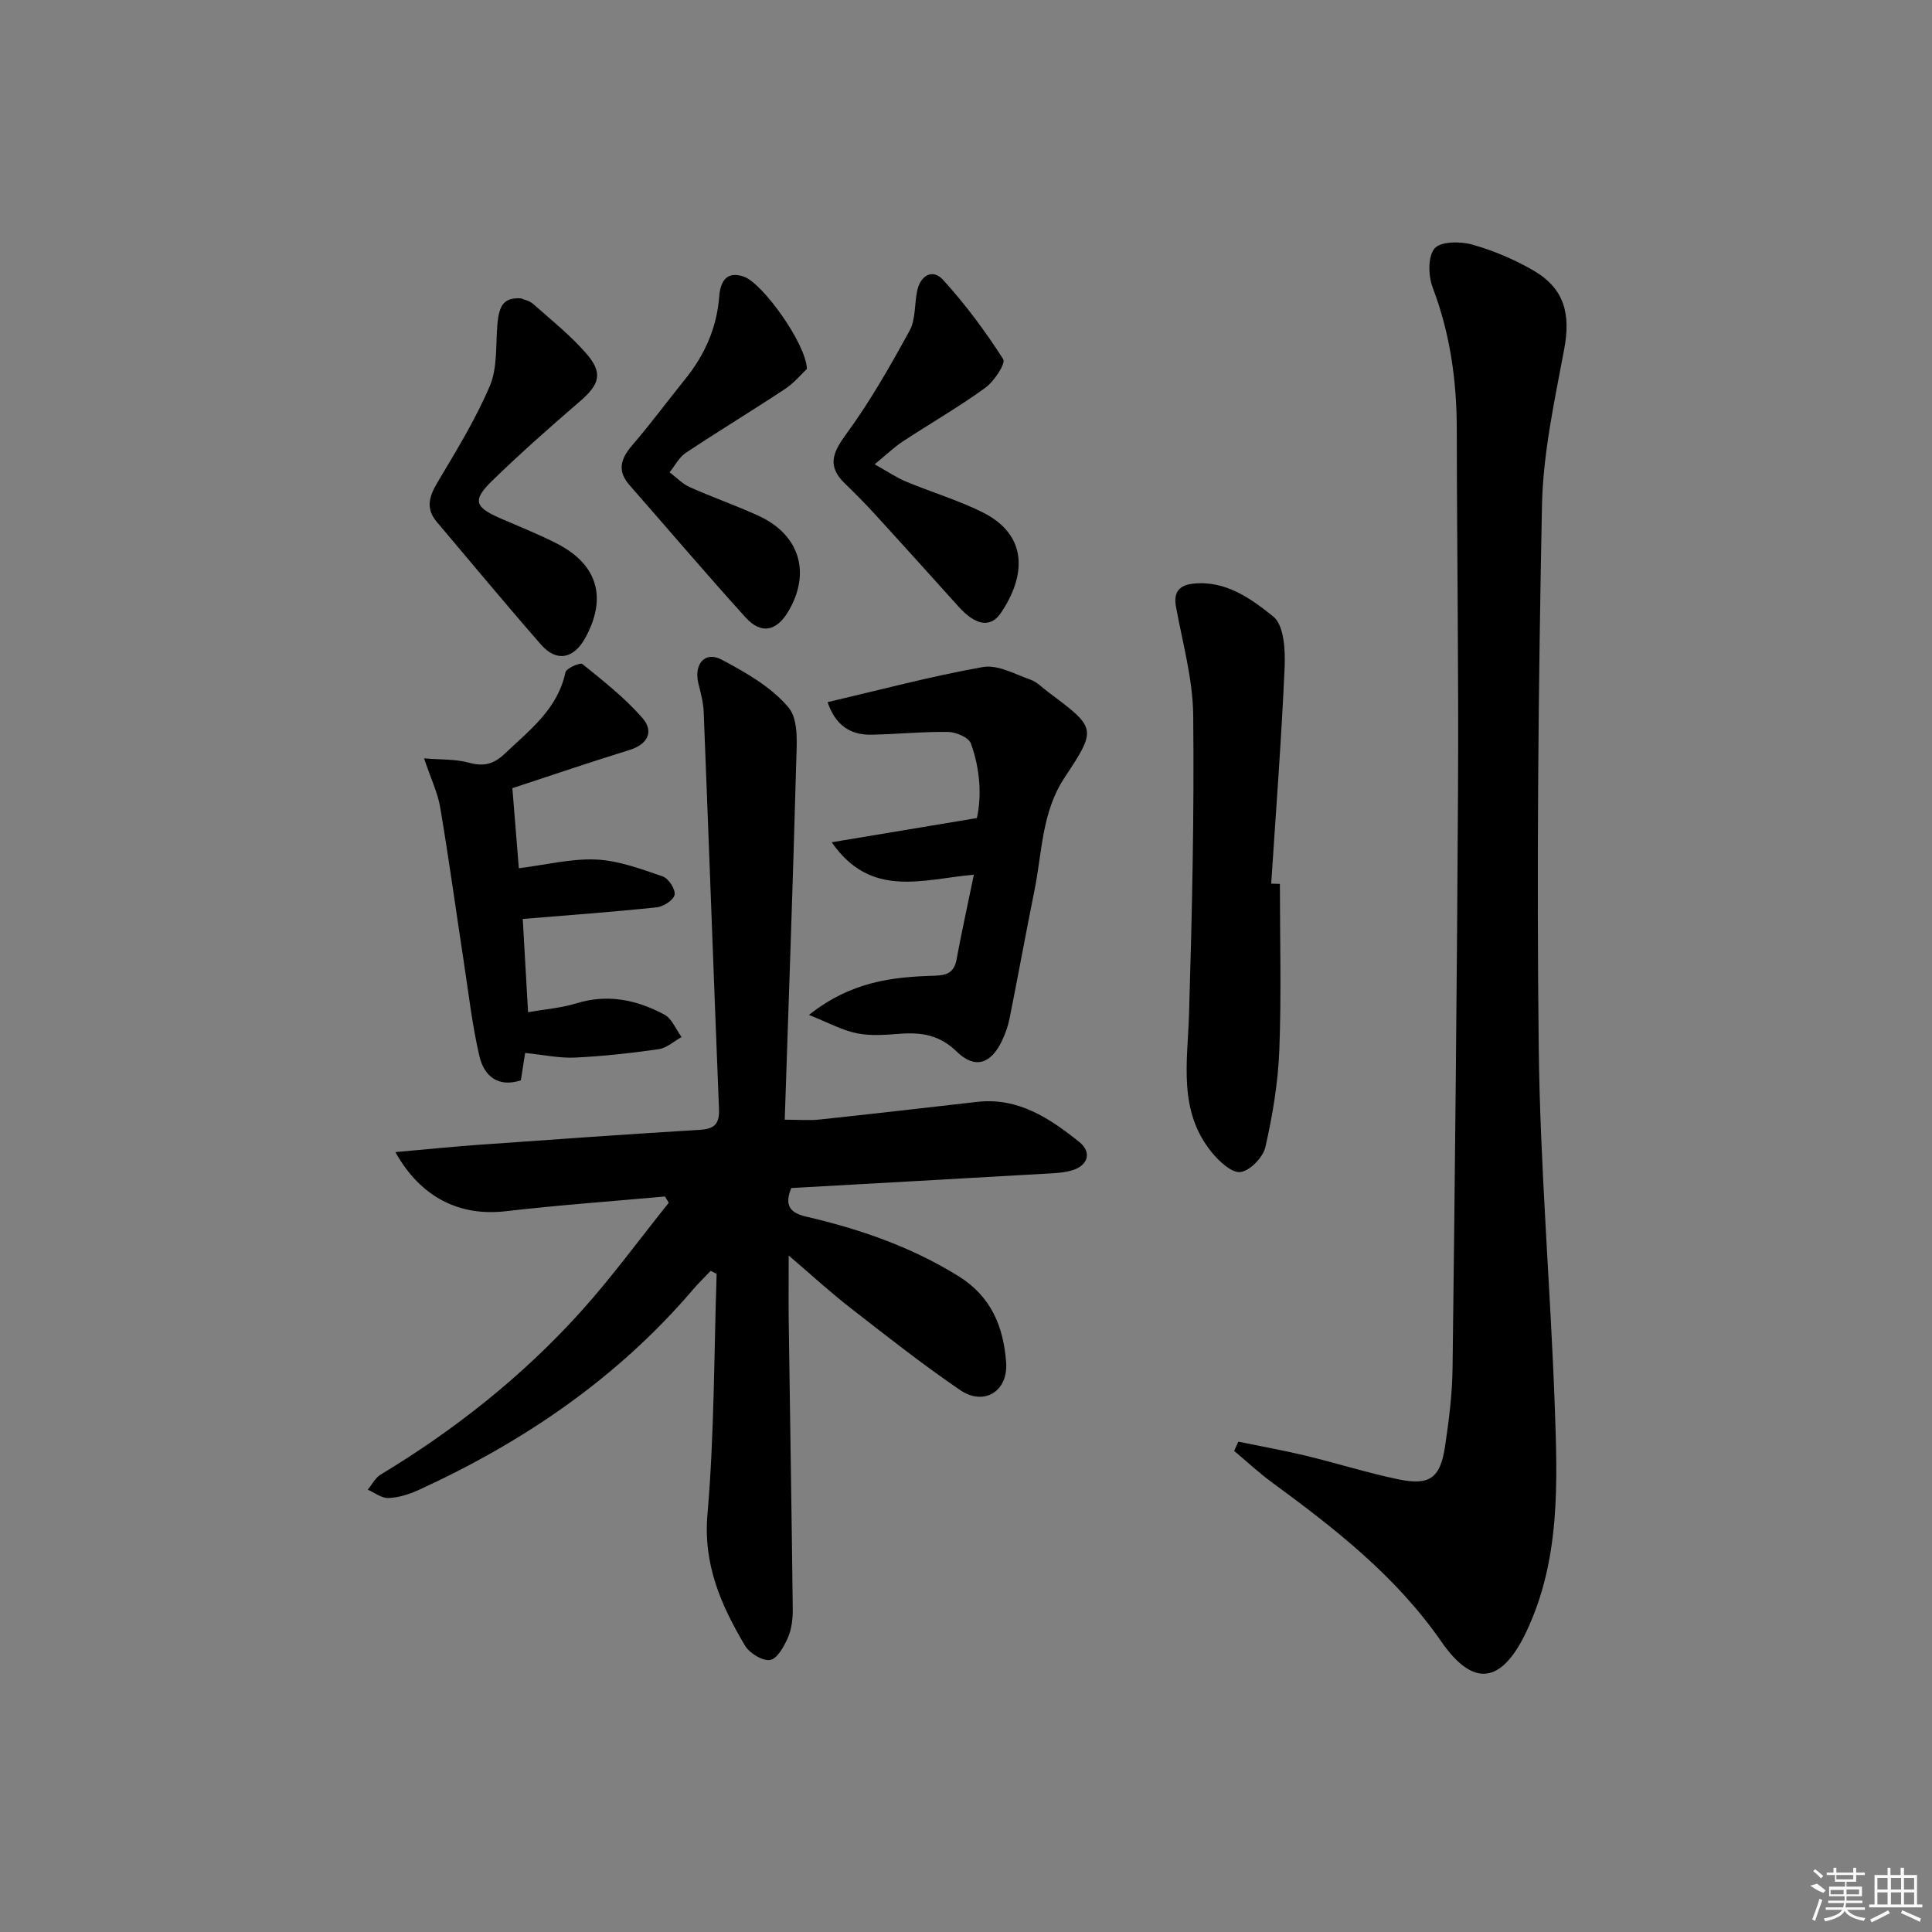 <svg enable-background="new 0 0 400 400" viewBox="0 0 400 400" xmlns="http://www.w3.org/2000/svg"><rect x="0" y="0" width="400" height="400" fill="#808080" stroke="none"/><path d="m163.82 245.97c-1.55 3.79-.06 5.19 3.14 5.93 11.05 2.57 21.63 6.22 31.4 12.26 6.89 4.25 9.4 10.53 9.95 17.93.44 5.96-4.58 9.09-9.54 5.7-7.82-5.34-15.27-11.22-22.75-17.04-4.06-3.15-7.85-6.64-12.73-10.81 0 5.3-.05 9.63.01 13.96.27 19.77.61 39.54.83 59.31.02 1.96-.23 4.08-1 5.84-.8 1.83-2.23 4.41-3.69 4.63-1.59.24-4.28-1.41-5.21-2.99-4.92-8.31-8.66-16.72-7.76-27.15 1.43-16.53 1.35-33.2 1.9-49.8-.41-.21-.82-.42-1.23-.63-1.25 1.32-2.57 2.6-3.75 3.98-15.65 18.3-35.05 31.48-56.79 41.43-1.93.88-4.11 1.55-6.2 1.63-1.39.05-2.84-1.11-4.26-1.73.87-1.05 1.55-2.44 2.65-3.11 15.35-9.26 29.3-20.3 41.32-33.59 6.51-7.21 12.26-15.11 18.35-22.7-.26-.43-.52-.87-.78-1.3-11 1-22.02 1.78-32.98 3.05-9.45 1.1-17.58-2.78-22.84-12.24 6.04-.53 11.7-1.12 17.37-1.52 15.25-1.09 30.5-2.17 45.75-3.1 3.03-.18 4-1.34 3.88-4.3-1.1-27.42-2.08-54.84-3.17-82.26-.08-1.97-.63-3.93-1.1-5.86-.97-3.99 1.36-6.75 4.81-4.92 5.04 2.67 10.37 5.71 13.9 9.97 2.15 2.6 1.63 7.81 1.53 11.82-.65 24.26-1.53 48.51-2.36 73.46 3.05 0 5.14.19 7.19-.03 10.9-1.16 21.78-2.42 32.67-3.66 8.5-.96 15.04 3.43 21.13 8.31 2.61 2.09 1.9 4.92-1.67 5.92-1.88.52-3.92.56-5.89.67-17.4 1.01-34.81 1.97-52.08 2.94z"/><path d="m256.38 298.48c4.65.96 9.32 1.79 13.93 2.9 6.44 1.55 12.78 3.57 19.26 4.91 6.45 1.33 8.63-.29 9.61-6.82.81-5.41 1.5-10.89 1.56-16.35.49-40.12.92-80.23 1.13-120.35.13-24.64-.23-49.29-.26-73.94-.01-10.06-1.38-19.79-4.98-29.28-.92-2.42-1.04-6.36.36-8.09 1.19-1.47 5.29-1.53 7.72-.85 4.43 1.24 8.82 3.09 12.8 5.41 6.41 3.74 7.71 9.01 6.34 16.27-2.01 10.72-4.38 21.56-4.6 32.39-.75 37.43-1.11 74.89-.67 112.33.29 24.74 2.43 49.45 3.32 74.19.56 15.77 1.17 31.68-5.85 46.55-5.09 10.78-10.93 11.81-17.65 2.11-9.41-13.58-22.04-23.4-35.07-32.96-2.73-2-5.21-4.33-7.81-6.5.29-.65.58-1.28.86-1.92z"/><path d="m167.48 210.13c8.82-6.98 17.36-7.86 26.02-8.12 2.52-.08 4.04-.62 4.54-3.34 1.04-5.62 2.28-11.21 3.59-17.58-10.86 1.01-21.35 4.93-29.44-6.71 10.16-1.69 19.58-3.26 30.06-5.01.99-4.3.75-10.01-1.25-15.47-.46-1.24-3.09-2.34-4.73-2.36-5.3-.08-10.61.48-15.92.57-4.46.07-7.44-2.11-9.01-6.74 10.93-2.55 21.47-5.37 32.18-7.27 3.03-.54 6.59 1.48 9.81 2.61 1.36.48 2.47 1.66 3.67 2.56 10.04 7.5 10.12 7.56 3.37 17.78-4.71 7.14-4.6 15.47-6.21 23.38-1.78 8.78-3.37 17.6-5.13 26.38-.32 1.61-.88 3.21-1.59 4.69-2.3 4.8-5.59 5.9-9.38 2.21-3.53-3.43-7.25-4.01-11.69-3.68-2.98.22-6.09.49-8.97-.1-3.1-.63-5.99-2.24-9.92-3.8z"/><path d="m264.99 183c0 11.48.32 22.96-.12 34.42-.26 6.72-1.39 13.48-2.88 20.05-.48 2.13-3.19 4.93-5.16 5.19-1.81.23-4.43-2.22-5.95-4.08-7.02-8.61-5-18.73-4.7-28.71.62-20.59 1.08-41.2.86-61.8-.08-7.53-2.22-15.05-3.58-22.54-.56-3.09.88-4.4 3.57-4.69 6.71-.73 12.02 3.12 16.61 6.83 2.21 1.79 2.48 6.93 2.33 10.5-.66 14.94-1.81 29.85-2.78 44.78.59.01 1.19.03 1.8.05z"/><path d="m108.72 218c-.25 1.62-.56 3.56-.88 5.67-4.75 1.55-7.62-.92-8.57-4.96-1.51-6.43-2.25-13.05-3.25-19.6-1.63-10.65-3.09-21.32-4.88-31.94-.51-3.04-1.92-5.92-3.34-10.16 3.43.29 6.47.13 9.25.89 3.05.84 5.12.36 7.45-1.85 5.18-4.92 10.95-9.23 12.57-16.86.18-.83 3.06-2.08 3.52-1.7 4.32 3.49 8.76 6.98 12.39 11.13 2.44 2.78 1.21 5.47-2.69 6.67-7.91 2.44-15.75 5.12-24.21 7.89.43 5.29.88 10.83 1.34 16.58 5.61-.7 10.87-2.04 16.06-1.8 4.64.22 9.27 1.97 13.74 3.5 1.19.41 2.64 2.64 2.45 3.78-.18 1.08-2.29 2.46-3.67 2.61-9.08.96-18.18 1.61-27.77 2.41.34 6.04.71 12.41 1.1 19.3 3.54-.62 6.86-.86 9.96-1.82 6.51-2.02 12.54-.73 18.25 2.31 1.57.84 2.4 3.07 3.57 4.66-1.57.87-3.07 2.27-4.73 2.51-5.74.83-11.54 1.46-17.33 1.74-3.21.15-6.46-.56-10.33-.96z"/><path d="m167.06 76.38c-1.07 1-2.6 2.87-4.53 4.15-6.79 4.5-13.77 8.72-20.55 13.23-1.39.93-2.24 2.66-3.35 4.02 1.38 1.04 2.63 2.38 4.16 3.07 4.69 2.1 9.55 3.79 14.22 5.92 8.54 3.9 10.94 11.8 6.21 19.8-2.45 4.14-5.63 4.82-8.85 1.27-8.15-8.99-16-18.25-24.01-27.37-2.66-3.02-1.84-5.52.56-8.31 3.79-4.4 7.24-9.09 10.89-13.6 4.08-5.04 6.59-10.64 7.1-17.19.22-2.84 1.34-5.42 5.13-4.08 3.81 1.34 12.85 13.81 13.02 19.09z"/><path d="m181.08 96.13c2.71 1.51 4.55 2.77 6.56 3.6 5.2 2.17 10.65 3.79 15.68 6.28 9.84 4.86 8.94 13.46 3.89 20.91-2.15 3.17-5.26 2.53-8.68-1.25-5.79-6.41-11.56-12.84-17.39-19.21-2.01-2.2-4.11-4.32-6.25-6.39-3.65-3.55-2.53-6.33.29-10.17 4.94-6.74 9.11-14.08 13.14-21.43 1.28-2.33.99-5.5 1.57-8.25.68-3.25 3.22-4.63 5.35-2.29 4.62 5.07 8.77 10.65 12.46 16.43.57.89-1.88 4.61-3.72 5.94-5.5 3.99-11.42 7.39-17.1 11.12-1.76 1.17-3.29 2.65-5.8 4.71z"/><path d="m107.82 61.76c.53.24 1.78.47 2.6 1.2 3.73 3.29 7.65 6.45 10.91 10.17 3.59 4.08 2.84 6.44-1.3 10-6.18 5.31-12.28 10.72-18.12 16.39-4.14 4.03-3.65 5.46 1.61 7.76 3.95 1.72 7.97 3.31 11.8 5.27 8.42 4.32 10.41 11.22 5.86 19.51-2.39 4.36-5.95 5.07-9.15 1.42-7.32-8.37-14.41-16.94-21.6-25.43-2.34-2.76-1.59-5.26.13-8.15 3.88-6.53 7.91-13.06 10.86-20.02 1.6-3.77 1.19-8.42 1.56-12.69.35-4.12 1.41-5.59 4.84-5.43z"/><g fill="#fafafa"><path d="m374.8 390.4 1.4-.4c.7.5 1.3 1 1.8 1.4l-.5.5c-1.5-.6-2.1-1.1-2.7-1.5zm1 7.3-.6-.3c.5-1.4 1.1-2.8 1.5-4.3.2.1.4.2.6.3-.5 1.3-1 2.8-1.5 4.3zm-.4-10.3.4-.4c.4.3 1 .8 1.7 1.4l-.5.5c-.4-.5-1-1-1.6-1.5zm2.5.3h1.7v-1h.6v1h3.5v-1h.6v1h1.8v.5h-1.8v1.4h-2v1h3.2v2h-3.2v.9h3.3v.5h-3.4c0 .3-.1.6-.1.9h4v.5h-3.7c.7.9 1.9 1.5 3.8 1.7-.1.2-.2.4-.3.6-2.1-.4-3.5-1.1-4-2.1-.4 1-1.8 1.7-4 2.2-.1-.2-.2-.4-.3-.6 2.1-.4 3.4-1 3.8-1.8h-3.4v-.5h3.6c.1-.3.1-.6.2-.9h-3.3v-.5h3.4c0-.3 0-.6 0-.9h-3.2v-2h3.3v-1h-2.1v-1.4h-1.7v-.5zm1.1 3.5v1h2.7c0-.3 0-.4 0-.4 0-.1 0-.2 0-.2 0-.1 0-.2 0-.3h-2.7zm1.2-3v.9h3.5v-.9zm4.7 3h-2.6v.6.4h2.6z"/><path d="m393.6 386.7h.6v1.5h2.7v6.1h1.1v.6h-11v-.6h1.1v-6.1h2.7v-1.5h.6v1.5h2.1v-1.5zm-2.7 8.8.4.6c-1.2.6-2.5 1.3-3.8 1.9-.1-.2-.2-.4-.3-.6 1.2-.6 2.5-1.2 3.7-1.9zm-2.2-6.7v2.4h2.1v-2.4zm0 3v2.5h2.1v-2.5zm2.8-3v2.4h2.1v-2.4zm0 3v2.5h2.1v-2.5zm6 6.1c-1.4-.7-2.7-1.3-3.9-1.8l.2-.6c1.5.6 2.7 1.2 3.9 1.7zm-1.2-9.1h-2.1v2.4h2.1zm-2.1 3v2.5h2.1v-2.5z"/></g></svg>